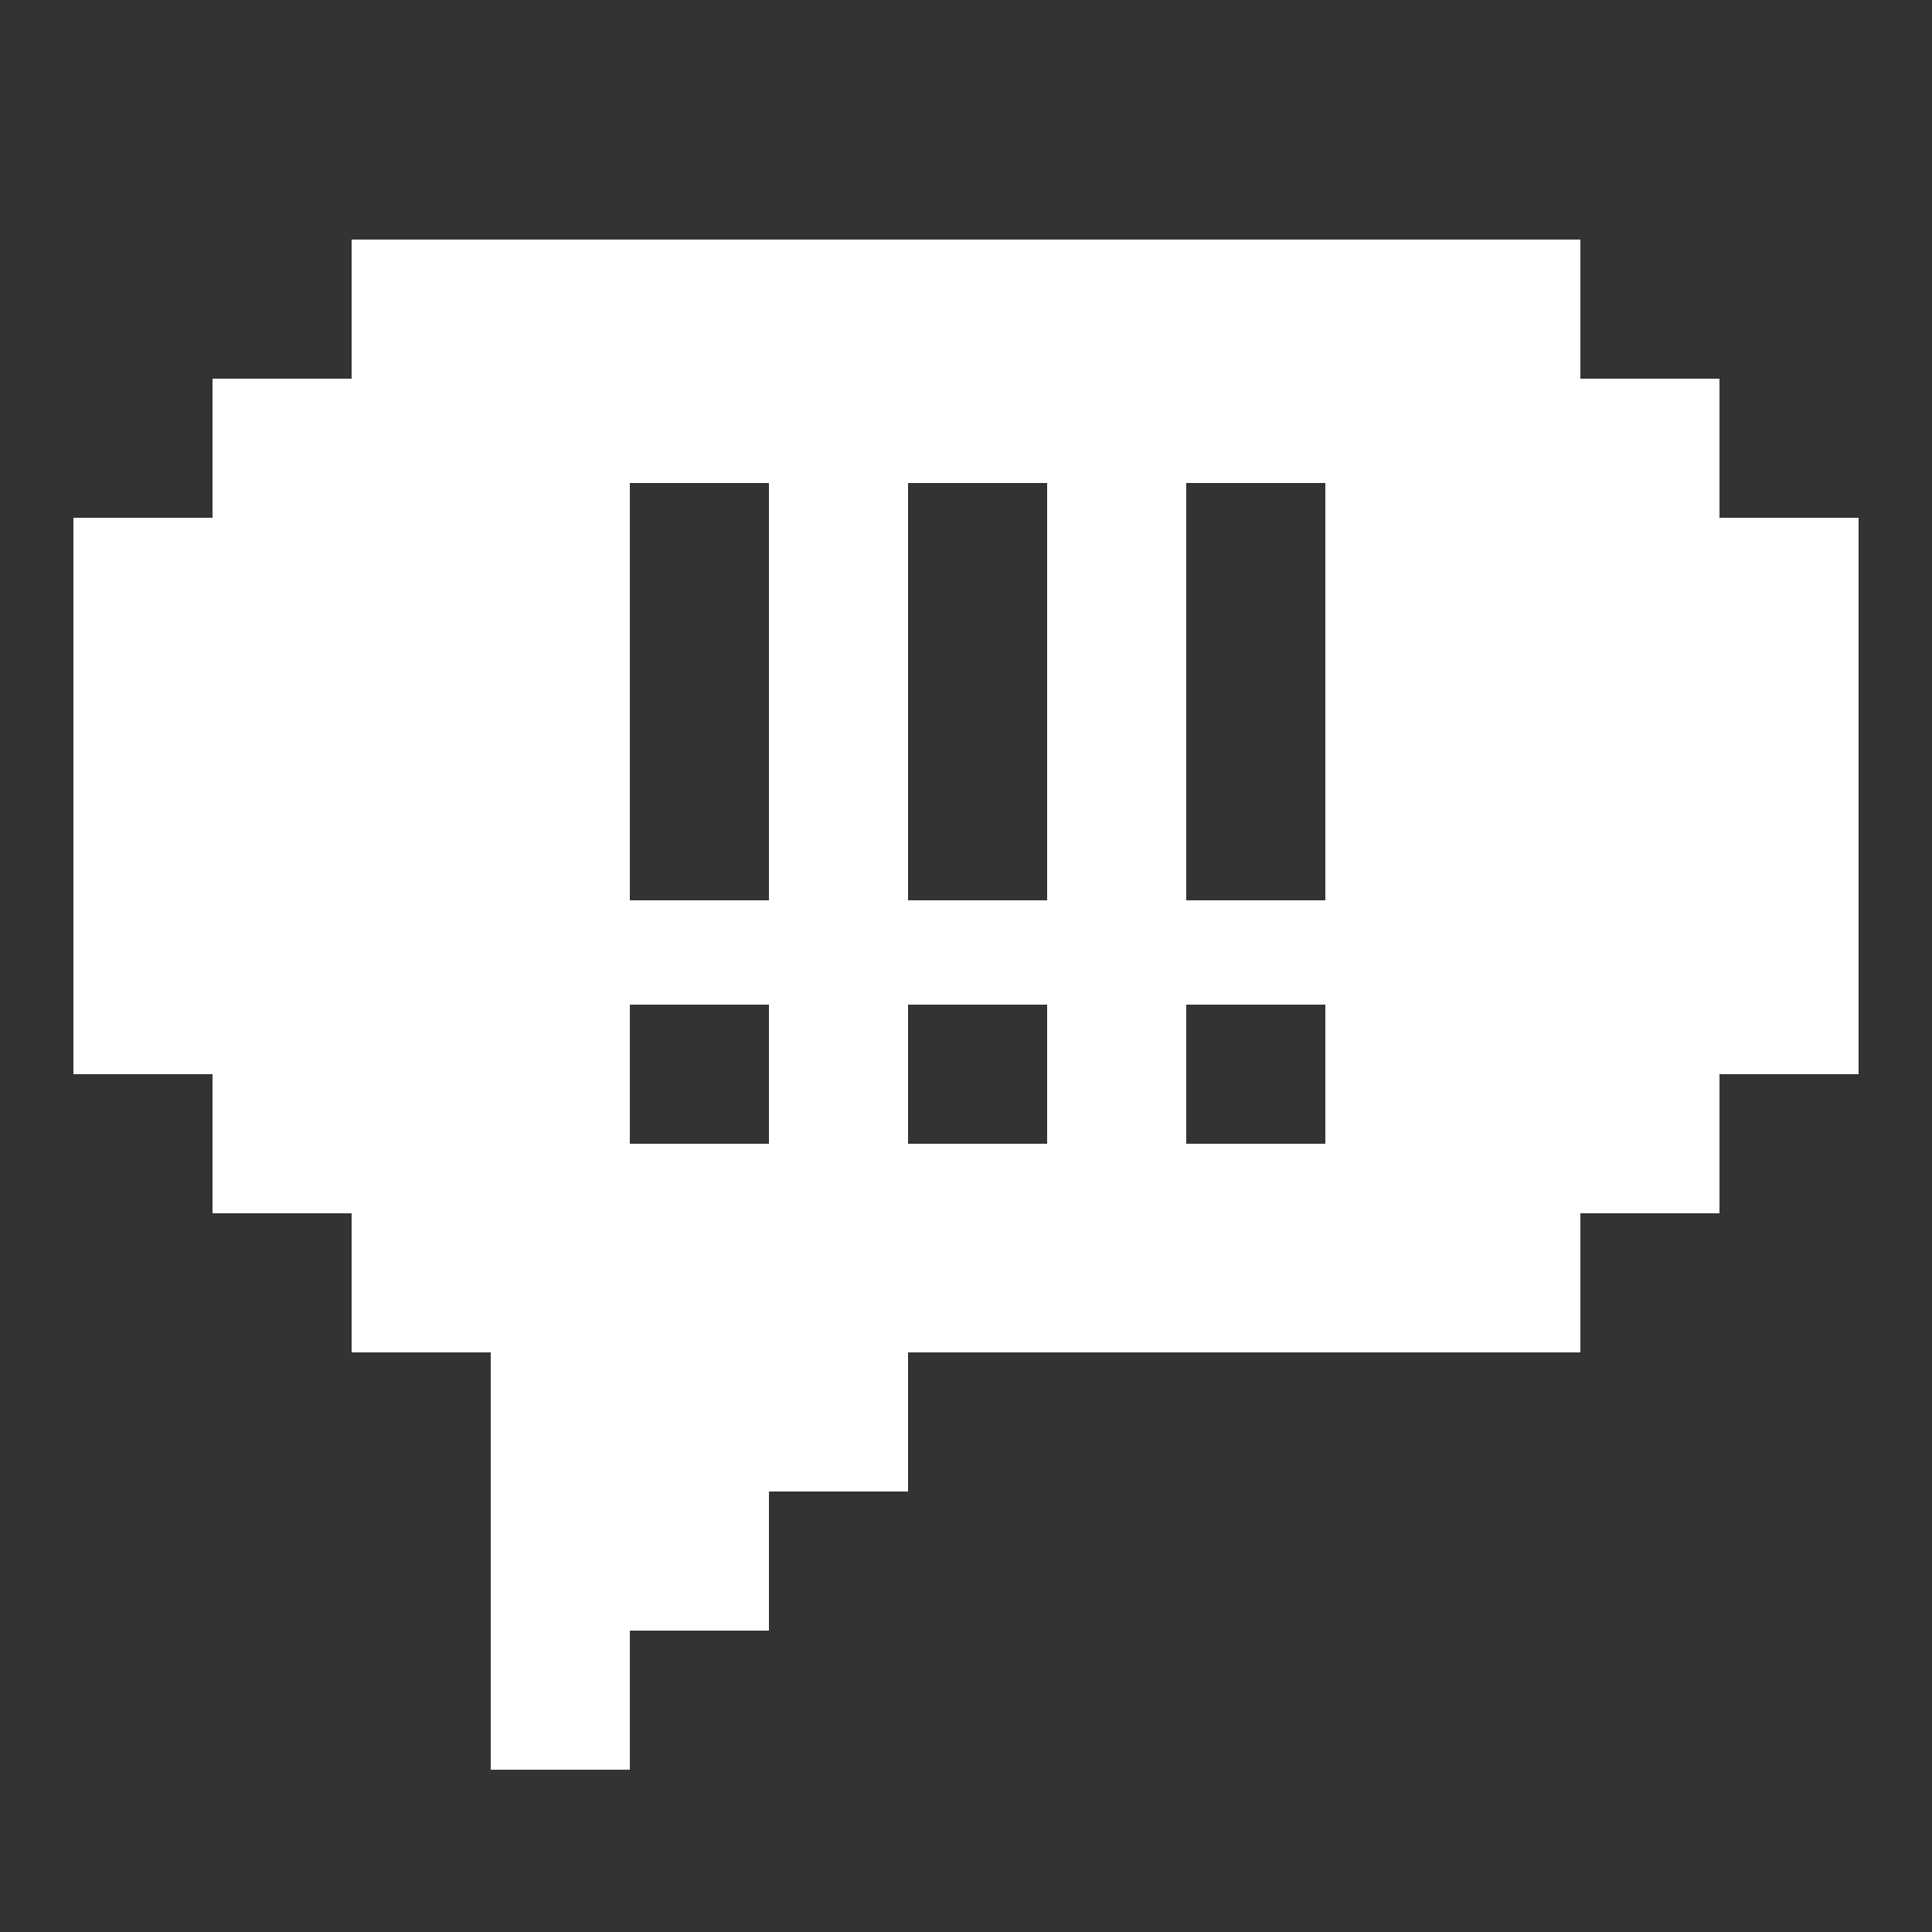<?xml version="1.0" encoding="utf-8"?>
<!-- Generator: Adobe Illustrator 20.1.0, SVG Export Plug-In . SVG Version: 6.00 Build 0)  -->
<!DOCTYPE svg PUBLIC "-//W3C//DTD SVG 1.1//EN" "http://www.w3.org/Graphics/SVG/1.1/DTD/svg11.dtd">
<svg xmlns="http://www.w3.org/2000/svg" xmlns:xlink="http://www.w3.org/1999/xlink" version="1.1" id="Layer_1" x="0px" y="0px" viewBox="0 0 50 50" style="enable-background:new 0 0 50 50;" xml:space="preserve">
<rect x="0" y="0" width="50" height="50" fill="#333333" stroke="none"/>
<style type="text/css">
	.st0{fill:#FFFFFF;}
</style>
<g>
	<path class="st0" d="M44.5,13.4V9.8h-3.6V6.2H9.1v3.6H5.5v3.6H1.9v14.4h3.6v3.6h3.6V35h3.6v10.8h3.6v-3.6h3.6v-3.6h3.6V35h17.4   v-3.6h3.6v-3.6h3.6V13.4H44.5z M23.5,26h3.6v3.6h-3.6V26z M23.5,23.3V12.5h3.6v10.8H23.5z M30.7,12.5h3.6v10.8h-3.6V12.5z    M16.3,12.5h3.6v10.8h-3.6V12.5z M16.3,26h3.6v3.6h-3.6V26z M34.3,29.6h-3.6V26h3.6V29.6z"/>
</g>
</svg>
